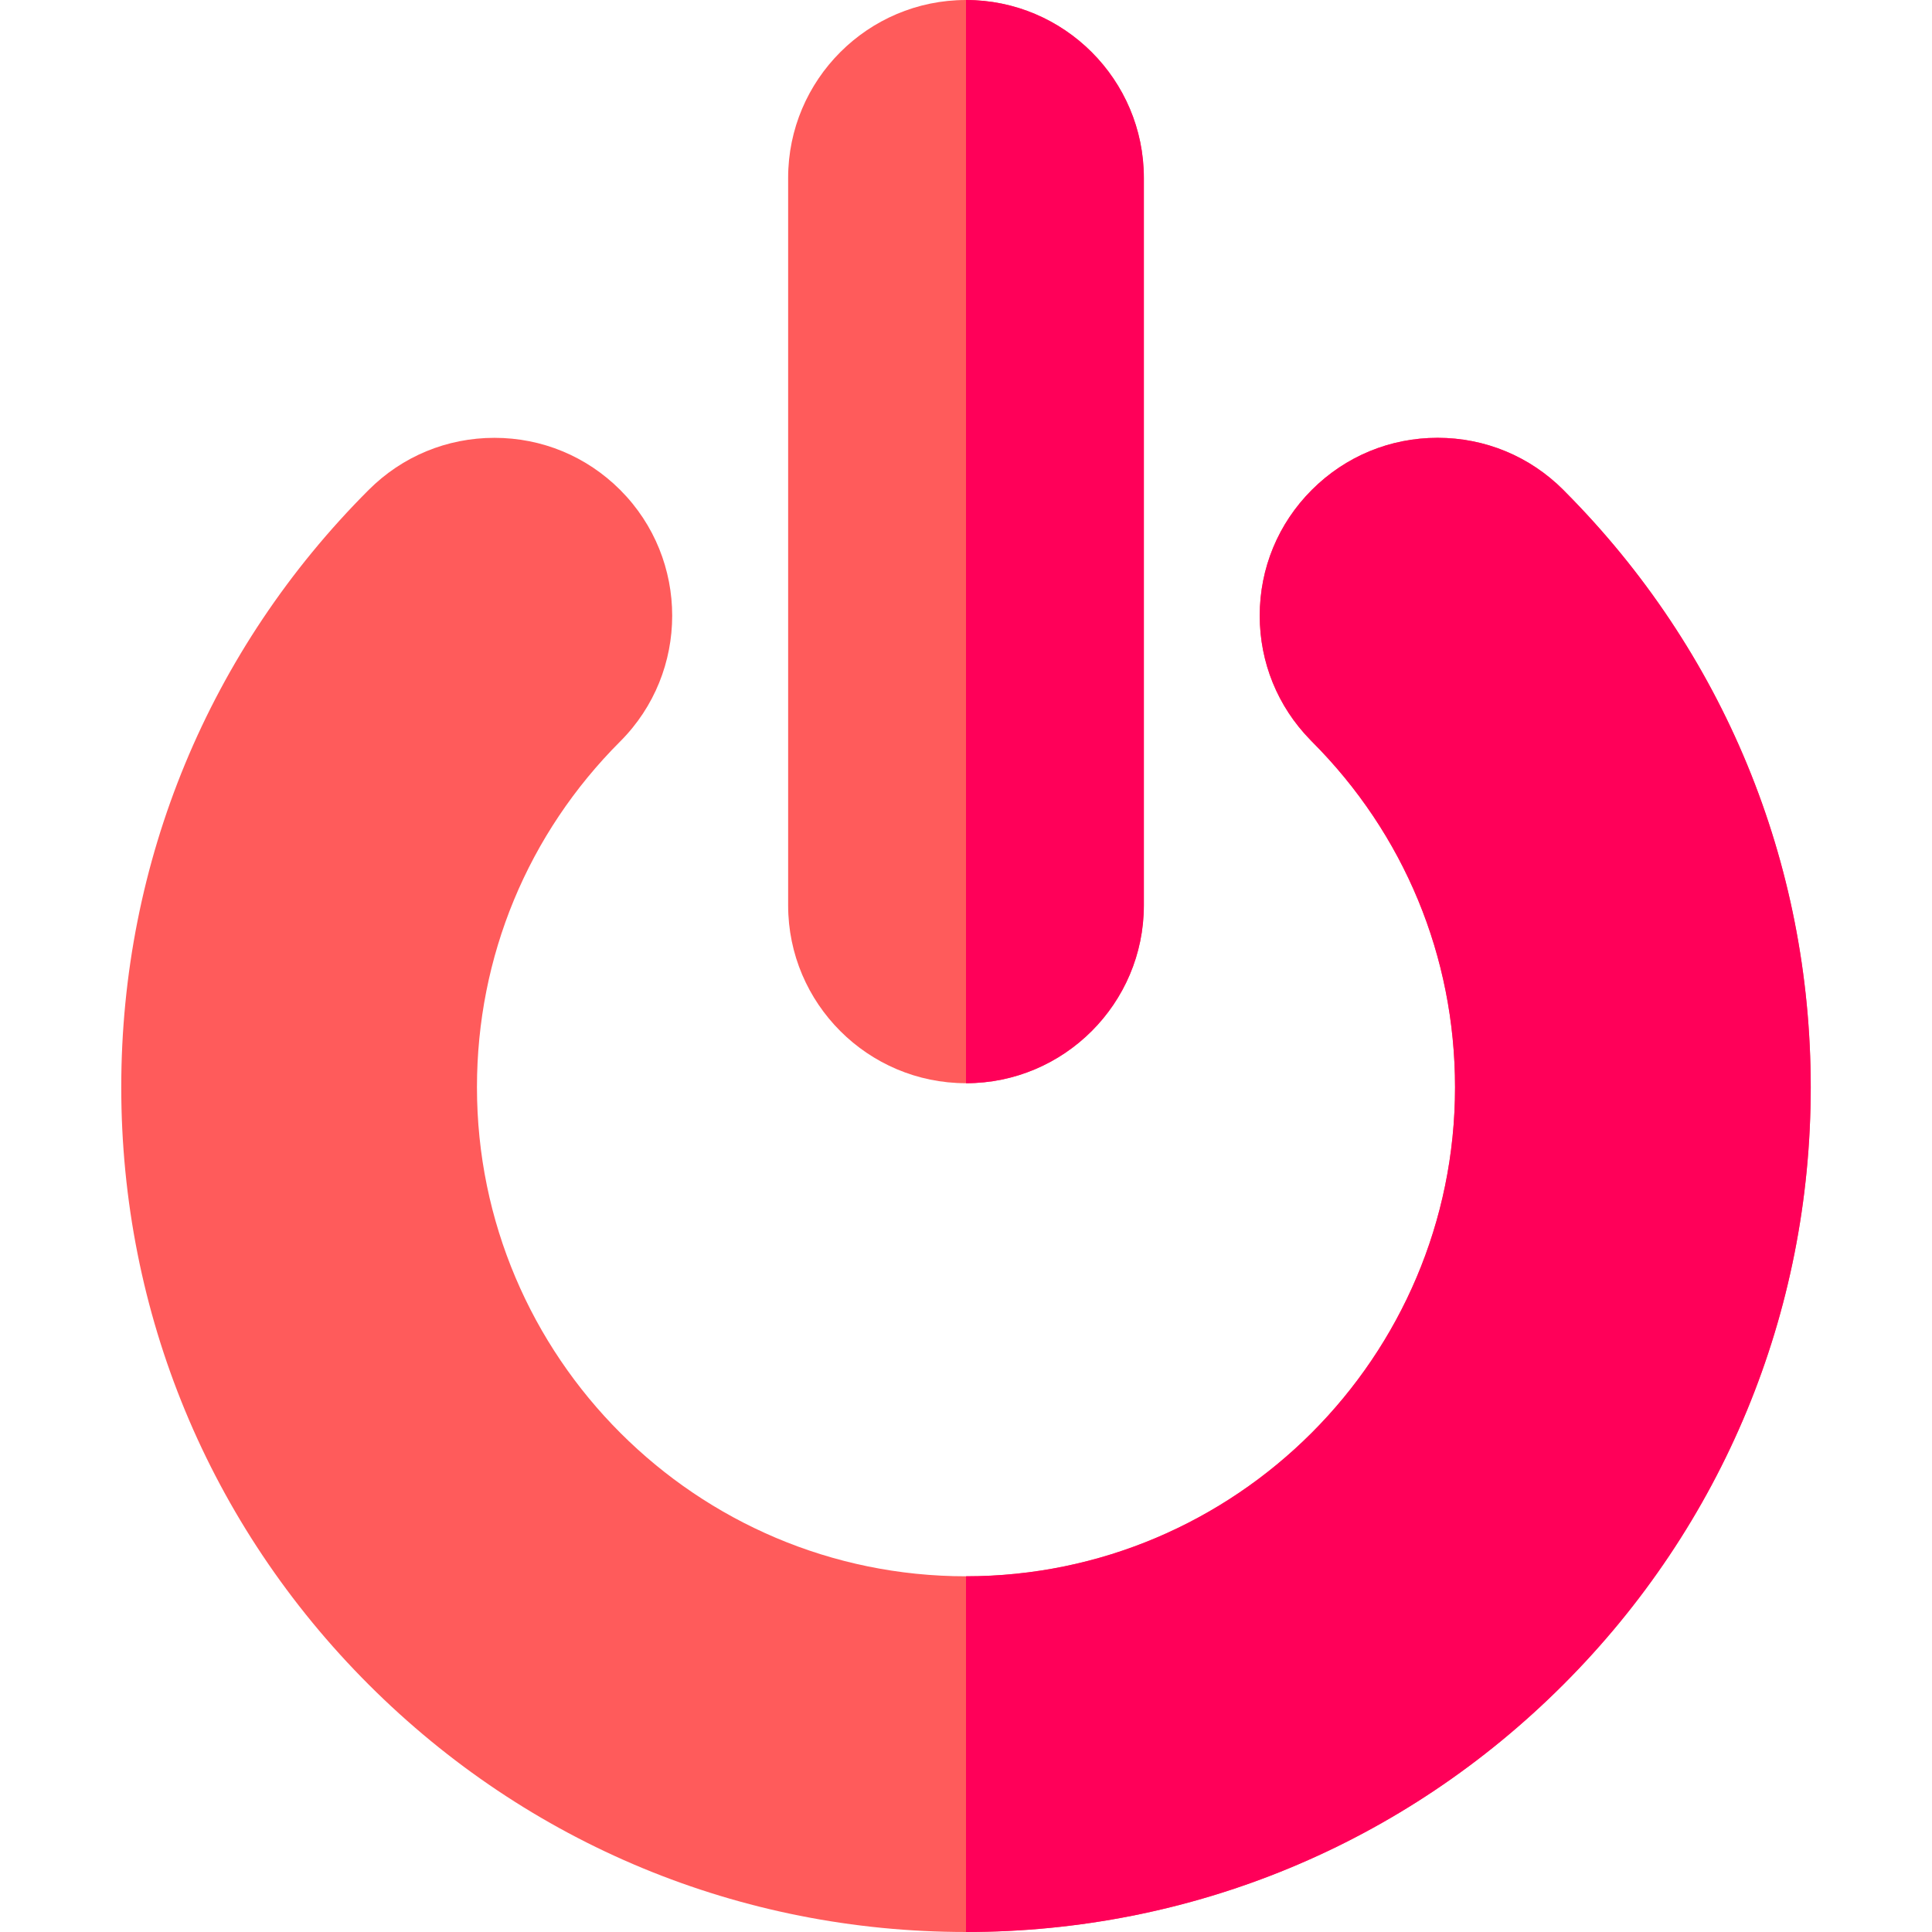 <svg id="Layer_1" enable-background="new 0 0 512 512" height="512" viewBox="0 0 512 512" width="512" xmlns="http://www.w3.org/2000/svg"><g><g fill="#ff5b5b"><path d="m256 287.065c25.99 0 47.133-21.144 47.133-47.133v-192.8c0-25.988-21.143-47.132-47.133-47.132s-47.135 21.144-47.135 47.133v192.8c0 25.989 21.145 47.132 47.135 47.132z"/><path d="m414.658 130.2c-.123-.131-.244-.259-.359-.372-8.902-8.901-20.738-13.803-33.326-13.803-12.59 0-24.426 4.901-33.328 13.803-8.904 8.902-13.807 20.739-13.805 33.33.002 12.387 4.748 24.045 13.383 32.897.137.147.275.293.42.436 24.477 24.478 37.957 57.023 37.957 91.642 0 71.462-58.137 129.6-129.6 129.6-71.461 0-129.6-58.138-129.6-129.6 0-34.62 13.48-67.165 37.959-91.642 18.373-18.374 18.375-48.275-.004-66.659-8.904-8.9-20.74-13.802-33.328-13.802s-24.424 4.902-33.324 13.805c-42.283 42.283-65.568 98.501-65.568 158.298s23.285 116.014 65.568 158.298 98.5 65.569 158.297 65.569 116.016-23.286 158.297-65.569c42.283-42.283 65.568-98.501 65.568-158.298 0-59.619-23.152-115.693-65.207-157.933z"/></g><g fill="#ff0059"><path d="m303.133 239.933v-192.8c0-25.989-21.143-47.133-47.133-47.133v287.065c25.99 0 47.133-21.143 47.133-47.132z"/><path d="m414.658 130.2c-.123-.131-.244-.259-.359-.372-8.902-8.901-20.738-13.803-33.326-13.803-12.59 0-24.426 4.901-33.328 13.803-8.904 8.902-13.807 20.739-13.805 33.33.002 12.387 4.748 24.045 13.383 32.897.137.147.275.293.42.436 24.477 24.478 37.957 57.023 37.957 91.642 0 71.462-58.137 129.6-129.6 129.6v94.267c59.797 0 116.016-23.286 158.297-65.569 42.283-42.283 65.568-98.501 65.568-158.298 0-59.619-23.152-115.693-65.207-157.933z"/></g></g></svg>